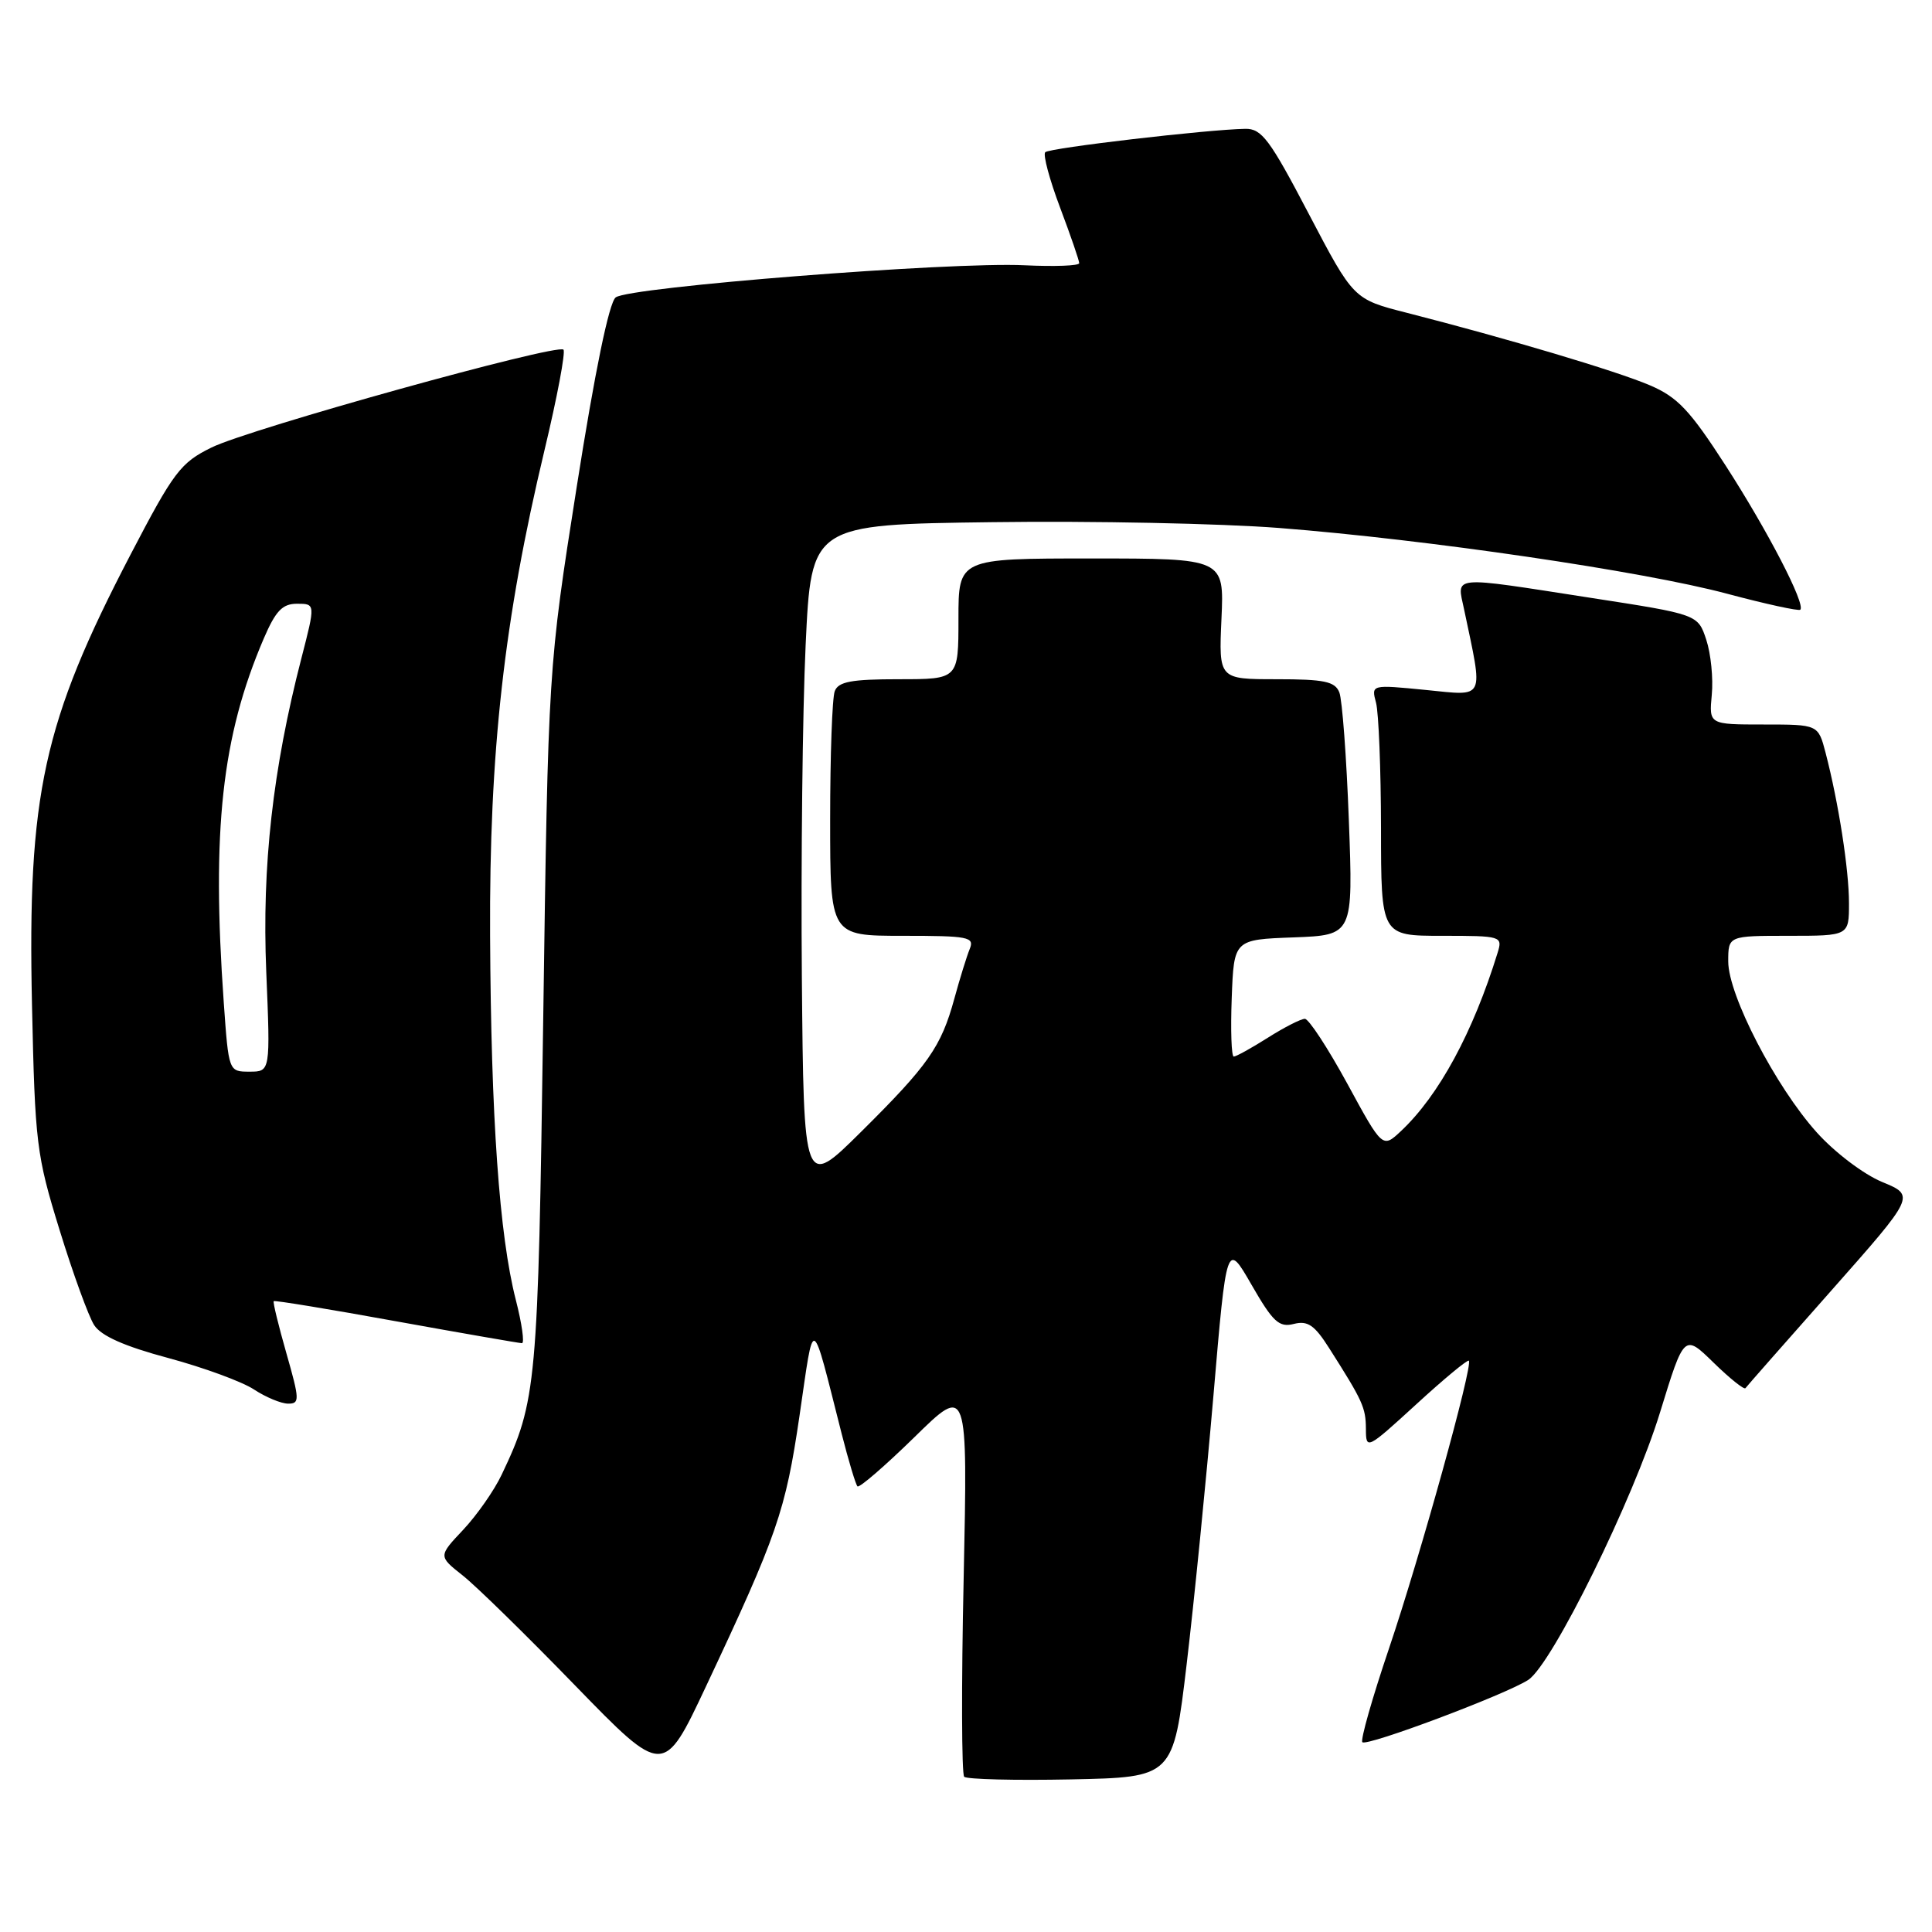 <?xml version="1.0" encoding="UTF-8" standalone="no"?>
<!DOCTYPE svg PUBLIC "-//W3C//DTD SVG 1.1//EN" "http://www.w3.org/Graphics/SVG/1.1/DTD/svg11.dtd" >
<svg xmlns="http://www.w3.org/2000/svg" xmlns:xlink="http://www.w3.org/1999/xlink" version="1.1" viewBox="0 0 256 256">
 <g >
 <path fill="currentColor"
d=" M 157.24 220.50 C 158.22 212.25 159.81 196.28 160.78 185.00 C 162.53 164.50 162.53 164.50 165.84 170.25 C 168.67 175.17 169.48 175.92 171.43 175.43 C 173.28 174.96 174.18 175.58 176.11 178.62 C 180.59 185.66 180.97 186.50 180.99 189.34 C 181.00 192.13 181.10 192.08 187.66 186.08 C 191.32 182.72 194.46 180.12 194.63 180.30 C 195.21 180.88 188.18 206.22 184.05 218.43 C 181.83 224.99 180.24 230.58 180.52 230.85 C 181.11 231.45 199.57 224.51 202.51 222.59 C 205.67 220.51 216.41 198.72 219.97 187.13 C 223.16 176.75 223.16 176.75 227.06 180.56 C 229.21 182.66 231.11 184.17 231.28 183.94 C 231.45 183.70 236.59 177.86 242.69 170.97 C 253.78 158.43 253.78 158.43 249.40 156.62 C 246.95 155.61 243.12 152.71 240.73 150.05 C 235.28 143.99 229.00 131.86 229.00 127.40 C 229.00 124.00 229.00 124.00 237.00 124.00 C 245.00 124.00 245.00 124.00 245.00 119.68 C 245.00 115.24 243.62 106.37 241.90 99.75 C 240.92 96.00 240.92 96.00 233.69 96.00 C 226.45 96.00 226.45 96.00 226.82 92.06 C 227.03 89.90 226.70 86.62 226.09 84.77 C 224.98 81.41 224.98 81.41 210.74 79.21 C 191.96 76.30 193.04 76.20 194.00 80.75 C 196.56 92.94 196.91 92.21 188.90 91.42 C 181.69 90.71 181.69 90.71 182.33 93.11 C 182.68 94.42 182.98 101.91 182.99 109.75 C 183.00 124.00 183.00 124.00 191.07 124.00 C 198.97 124.00 199.12 124.05 198.44 126.25 C 195.18 136.81 190.66 145.15 185.65 149.86 C 183.19 152.17 183.19 152.17 178.52 143.58 C 175.94 138.86 173.42 135.00 172.90 135.00 C 172.38 135.00 170.18 136.12 168.00 137.50 C 165.82 138.88 163.79 140.00 163.48 140.00 C 163.17 140.00 163.05 136.51 163.21 132.25 C 163.50 124.50 163.50 124.50 171.40 124.21 C 179.30 123.91 179.30 123.91 178.73 108.71 C 178.42 100.34 177.85 92.71 177.47 91.75 C 176.90 90.30 175.49 90.00 169.14 90.00 C 161.49 90.00 161.49 90.00 161.85 82.00 C 162.21 74.00 162.21 74.00 144.61 74.00 C 127.00 74.00 127.00 74.00 127.00 82.00 C 127.00 90.00 127.00 90.00 119.11 90.00 C 112.83 90.00 111.09 90.32 110.61 91.58 C 110.27 92.45 110.00 100.10 110.00 108.58 C 110.00 124.00 110.00 124.00 119.61 124.00 C 128.36 124.00 129.15 124.15 128.49 125.75 C 128.10 126.71 127.18 129.67 126.46 132.31 C 124.71 138.71 123.02 141.13 114.07 150.00 C 106.50 157.50 106.50 157.50 106.25 129.50 C 106.12 114.10 106.34 94.30 106.75 85.50 C 107.50 69.50 107.50 69.50 131.50 69.19 C 144.70 69.01 161.80 69.36 169.50 69.96 C 189.00 71.48 217.72 75.69 228.84 78.67 C 233.97 80.04 238.34 80.99 238.55 80.79 C 239.27 80.06 234.23 70.33 228.65 61.68 C 223.92 54.35 222.29 52.62 218.61 51.05 C 214.22 49.17 199.79 44.87 186.42 41.45 C 179.35 39.65 179.35 39.65 173.42 28.34 C 168.25 18.46 167.18 17.03 165.00 17.07 C 159.97 17.16 139.06 19.60 138.50 20.17 C 138.18 20.48 139.06 23.78 140.46 27.49 C 141.86 31.20 143.00 34.52 143.00 34.87 C 143.00 35.22 139.74 35.34 135.75 35.15 C 126.02 34.67 83.31 38.03 81.58 39.41 C 80.70 40.10 78.82 49.23 76.42 64.50 C 72.64 88.50 72.64 88.50 71.98 135.00 C 71.29 183.67 71.12 185.63 66.48 195.39 C 65.49 197.49 63.19 200.77 61.38 202.70 C 58.08 206.20 58.08 206.20 61.29 208.74 C 63.06 210.13 69.77 216.70 76.21 223.34 C 87.93 235.40 87.93 235.40 93.55 223.45 C 103.00 203.36 104.08 200.25 105.94 187.59 C 107.92 174.08 107.43 173.87 111.53 190.00 C 112.44 193.57 113.38 196.70 113.62 196.95 C 113.86 197.19 117.25 194.26 121.15 190.45 C 128.23 183.50 128.23 183.50 127.69 209.15 C 127.38 223.26 127.42 235.08 127.76 235.43 C 128.11 235.77 134.48 235.93 141.92 235.78 C 155.46 235.50 155.46 235.50 157.24 220.50 Z  M 37.95 179.32 C 36.90 175.64 36.14 172.53 36.27 172.41 C 36.40 172.28 43.70 173.48 52.50 175.08 C 61.30 176.67 68.80 177.97 69.16 177.98 C 69.52 177.99 69.16 175.41 68.35 172.25 C 66.16 163.70 65.06 148.07 64.94 124.00 C 64.82 99.64 66.79 82.07 72.14 59.69 C 73.83 52.64 74.96 46.63 74.66 46.33 C 73.82 45.49 33.07 56.81 28.02 59.30 C 23.92 61.32 23.03 62.49 17.29 73.50 C 5.71 95.73 3.63 105.25 4.24 133.19 C 4.64 151.52 4.82 153.03 7.90 163.00 C 9.68 168.78 11.74 174.44 12.48 175.59 C 13.41 177.02 16.49 178.39 22.32 179.95 C 26.99 181.21 32.09 183.08 33.65 184.11 C 35.22 185.14 37.26 185.99 38.18 185.99 C 39.73 186.00 39.71 185.48 37.95 179.32 Z  M 29.65 132.85 C 28.03 110.00 29.39 97.59 34.94 84.63 C 36.53 80.93 37.42 80.00 39.36 80.00 C 41.80 80.00 41.80 80.00 39.93 87.25 C 36.14 101.94 34.70 114.74 35.28 128.75 C 35.83 142.00 35.83 142.00 33.07 142.00 C 30.30 142.00 30.30 142.00 29.65 132.85 Z "/>
</g>
</svg>